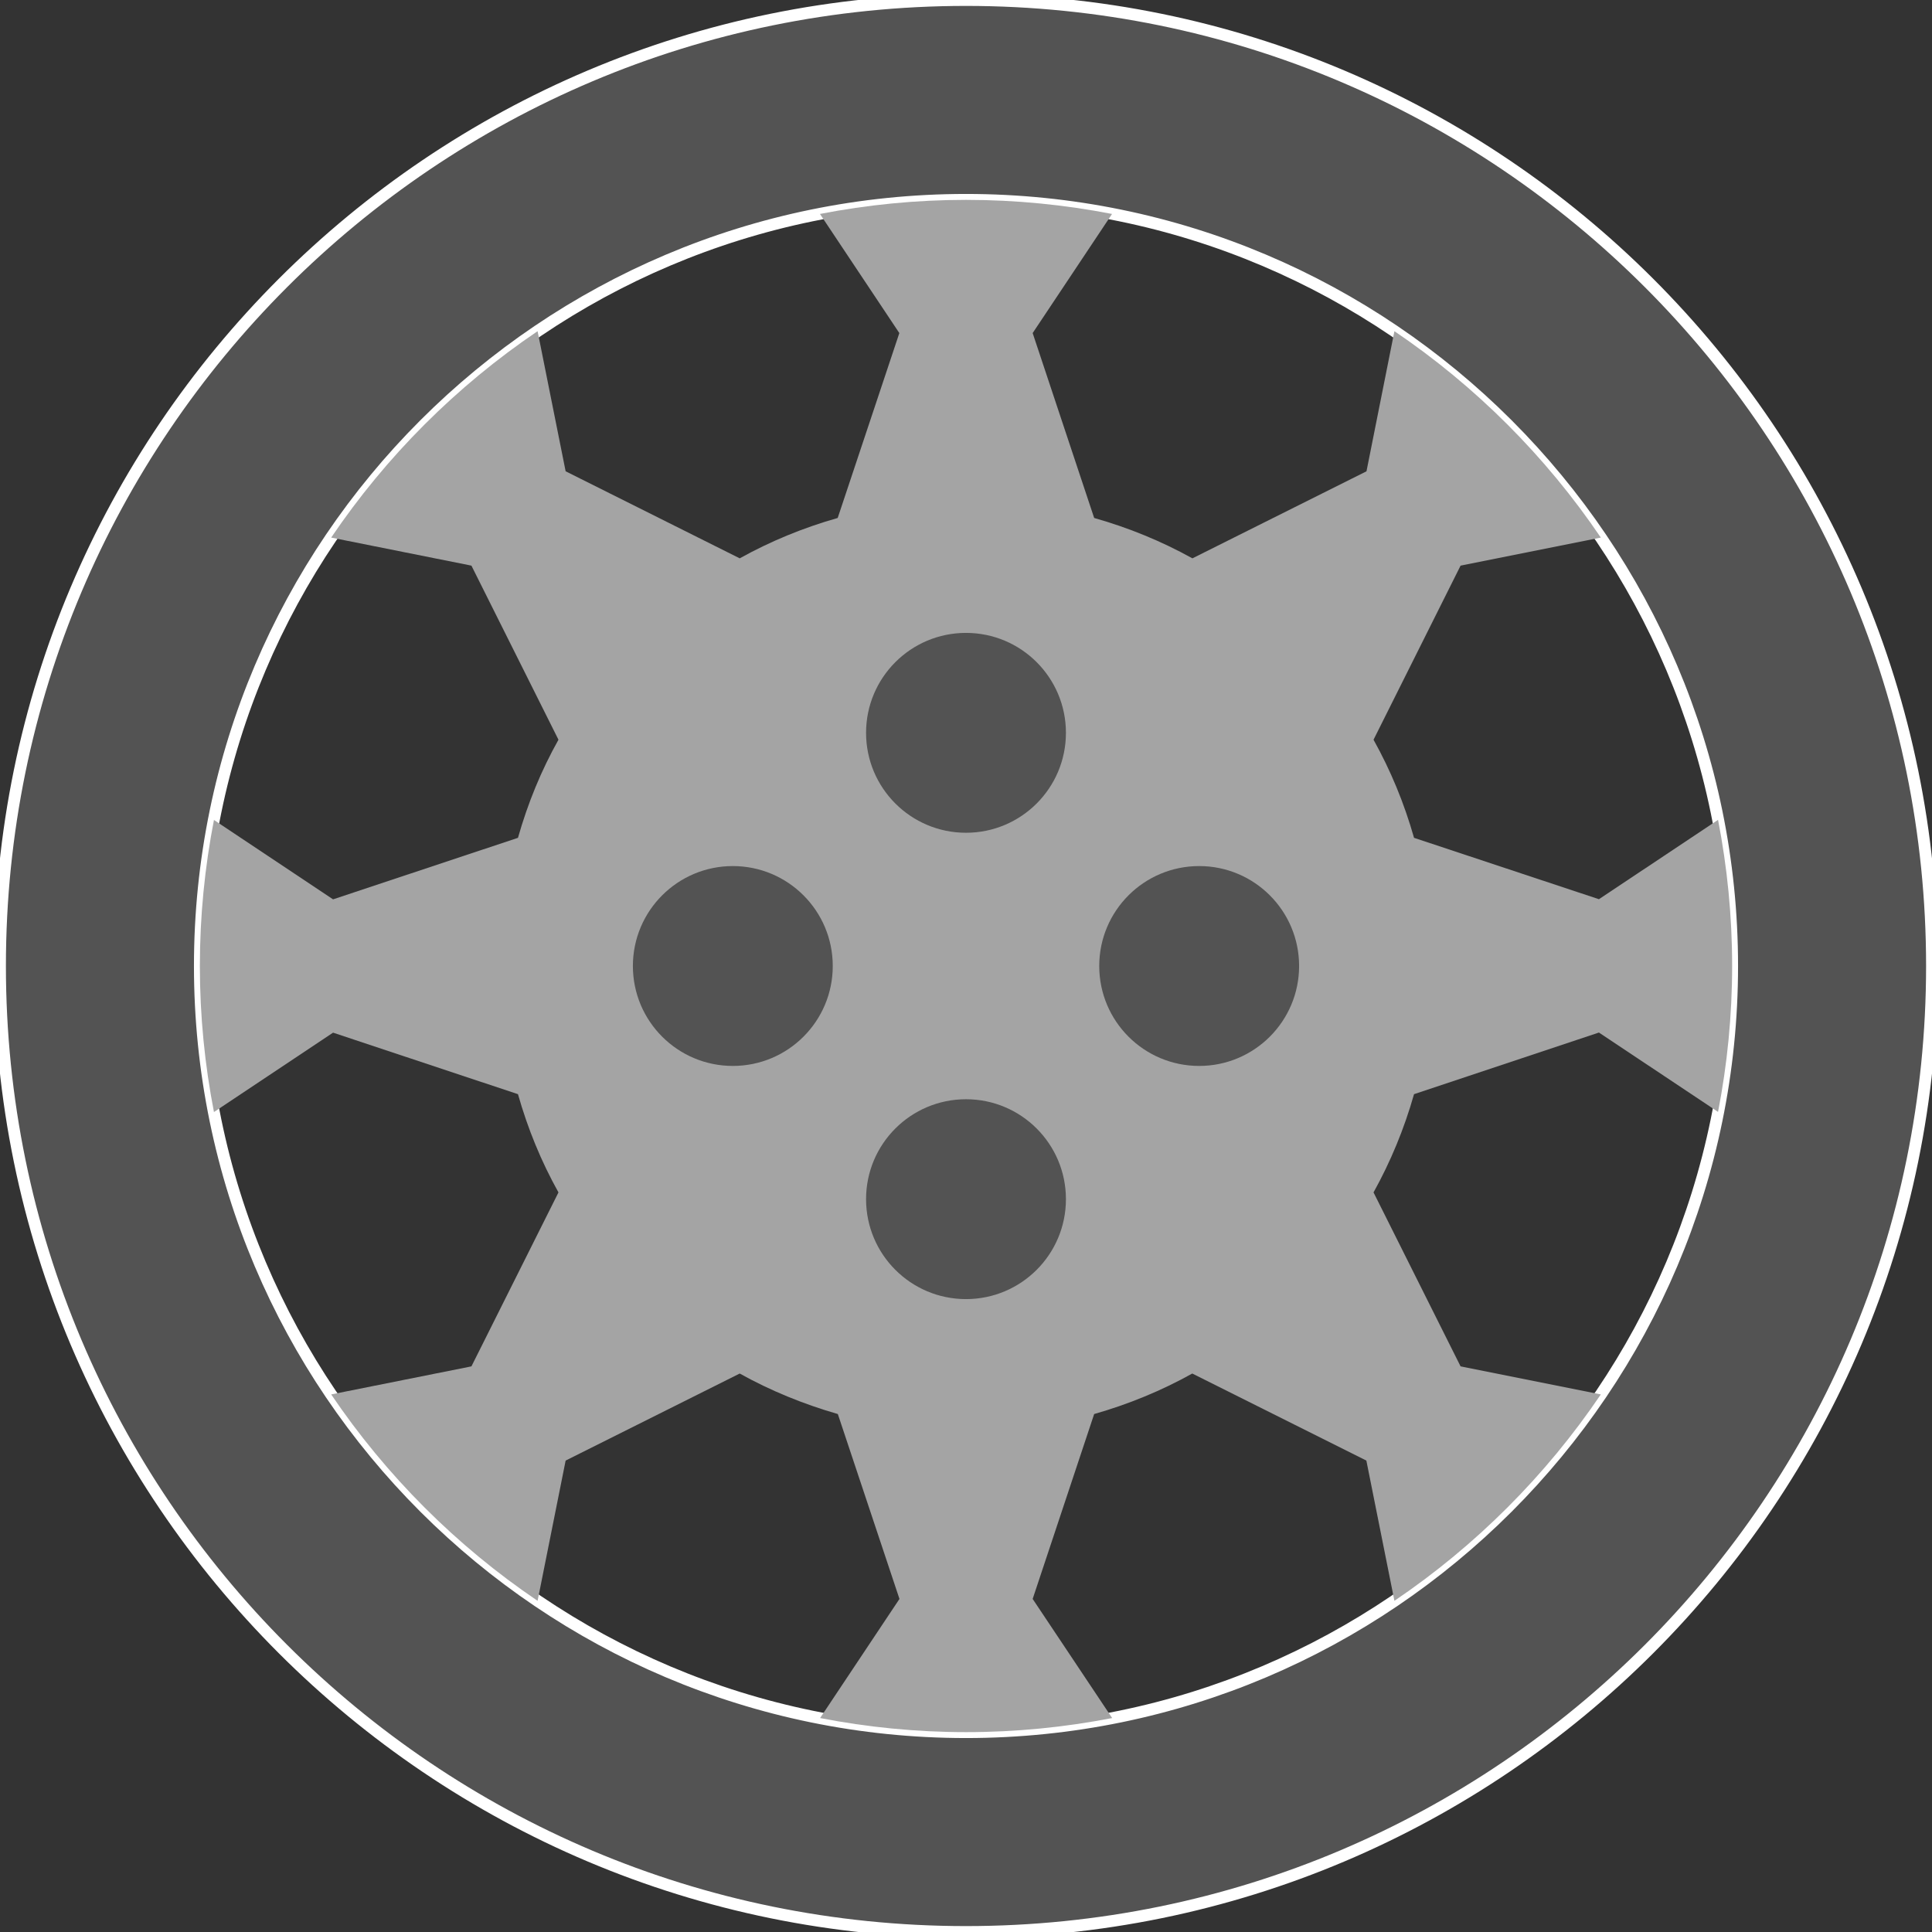 <?xml version="1.0" encoding="UTF-8" standalone="no"?>
<!-- Uploaded to: SVG Repo, www.svgrepo.com, Generator: SVG Repo Mixer Tools -->

<svg
   height="24"
   width="24"
   version="1.1"
   id="Layer_1"
   viewBox="0 0 15.36 15.36"
   xml:space="preserve"
   sodipodi:docname="items.svg"
   inkscape:version="1.2.1 (9c6d41e410, 2022-07-14)"
   xmlns:inkscape="http://www.inkscape.org/namespaces/inkscape"
   xmlns:sodipodi="http://sodipodi.sourceforge.net/DTD/sodipodi-0.dtd"
   xmlns="http://www.w3.org/2000/svg"
   xmlns:svg="http://www.w3.org/2000/svg"><rect x="0" y="0" width="15.36" height="15.36" fill="#333333" stroke="none"/><defs
   id="defs10652">
	
	
	
</defs><sodipodi:namedview
   id="namedview10650"
   pagecolor="#ffffff"
   bordercolor="#000000"
   borderopacity="0.25"
   inkscape:showpageshadow="2"
   inkscape:pageopacity="0.0"
   inkscape:pagecheckerboard="true"
   inkscape:deskcolor="#d1d1d1"
   showgrid="false"
   inkscape:zoom="33.916667"
   inkscape:cx="11.941032"
   inkscape:cy="12"
   inkscape:window-width="1920"
   inkscape:window-height="1017"
   inkscape:window-x="-8"
   inkscape:window-y="-8"
   inkscape:window-maximized="1"
   inkscape:current-layer="Layer_1" />
<path
   style="fill:#535353;stroke-width:0.094;stroke:#ffffff;stroke-opacity:1;stroke-dasharray:none"
   d="m 7.68,13.771 c -3.359,0 -6.091,-2.732 -6.091,-6.091 0,-3.359 2.732,-6.091 6.091,-6.091 3.359,0 6.091,2.732 6.091,6.091 0,3.359 -2.732,6.091 -6.091,6.091 M 7.68,0 C 3.439,0 0,3.439 0,7.68 c 0,4.241 3.439,7.68 7.68,7.68 4.241,0 7.68,-3.439 7.68,-7.68 C 15.36,3.439 11.921,0 7.68,0"
   id="path10633" /><path
   style="fill:#a4a4a4;stroke-width:0.03"
   d="M 11.242,6.661 C 11.164,6.386 11.056,6.125 10.92,5.881 L 11.612,4.497 12.727,4.274 C 12.29,3.628 11.732,3.07 11.086,2.633 L 10.864,3.747 9.48,4.439 C 9.235,4.303 8.974,4.196 8.699,4.118 L 8.21,2.648 8.841,1.701 C 8.465,1.628 8.077,1.589 7.68,1.589 c -0.397,0 -0.785,0.039 -1.161,0.112 L 7.15,2.648 6.66,4.118 C 6.386,4.196 6.125,4.303 5.881,4.439 L 4.497,3.747 4.274,2.633 C 3.628,3.07 3.07,3.628 2.633,4.274 L 3.748,4.497 4.44,5.881 C 4.303,6.125 4.196,6.386 4.118,6.661 L 2.648,7.15 1.701,6.519 c -0.073,0.376 -0.112,0.764 -0.112,1.161 0,0.397 0.039,0.785 0.112,1.161 L 2.648,8.21 4.118,8.699 C 4.196,8.974 4.303,9.235 4.44,9.48 L 3.748,10.863 2.633,11.086 c 0.437,0.646 0.995,1.204 1.641,1.641 l 0.223,-1.115 1.384,-0.692 c 0.244,0.136 0.506,0.243 0.78,0.322 l 0.49,1.47 -0.631,0.947 c 0.376,0.073 0.764,0.112 1.161,0.112 0.397,0 0.785,-0.039 1.161,-0.112 L 8.21,12.712 8.699,11.242 c 0.274,-0.078 0.536,-0.186 0.78,-0.322 l 1.384,0.692 0.223,1.115 c 0.646,-0.437 1.204,-0.995 1.641,-1.641 L 11.612,10.863 10.92,9.48 C 11.056,9.235 11.164,8.974 11.242,8.699 l 1.47,-0.49 0.947,0.631 c 0.073,-0.376 0.112,-0.764 0.112,-1.161 0,-0.397 -0.039,-0.785 -0.112,-1.161 l -0.947,0.631 z"
   id="path10635" /><g
   id="g10645"
   transform="scale(0.03)">
		<path
   style="fill:#535353"
   d="m 282.483,317.793 c 0,14.627 -11.855,26.483 -26.483,26.483 -14.627,0 -26.483,-11.855 -26.483,-26.483 0,-14.627 11.855,-26.483 26.483,-26.483 14.627,0 26.483,11.856 26.483,26.483"
   id="path10637" />
		<path
   style="fill:#535353"
   d="m 344.276,256 c 0,14.627 -11.855,26.483 -26.483,26.483 -14.628,0 -26.483,-11.856 -26.483,-26.483 0,-14.627 11.855,-26.483 26.483,-26.483 14.628,0 26.483,11.856 26.483,26.483"
   id="path10639" />
		<path
   style="fill:#535353"
   d="m 282.483,194.207 c 0,14.627 -11.855,26.483 -26.483,26.483 -14.627,0 -26.483,-11.855 -26.483,-26.483 0,-14.628 11.855,-26.483 26.483,-26.483 14.627,0 26.483,11.856 26.483,26.483"
   id="path10641" />
		<path
   style="fill:#535353"
   d="m 220.69,256 c 0,14.627 -11.855,26.483 -26.483,26.483 -14.628,0 -26.483,-11.856 -26.483,-26.483 0,-14.627 11.855,-26.483 26.483,-26.483 14.628,0 26.483,11.856 26.483,26.483"
   id="path10643" />
	</g>
</svg>
